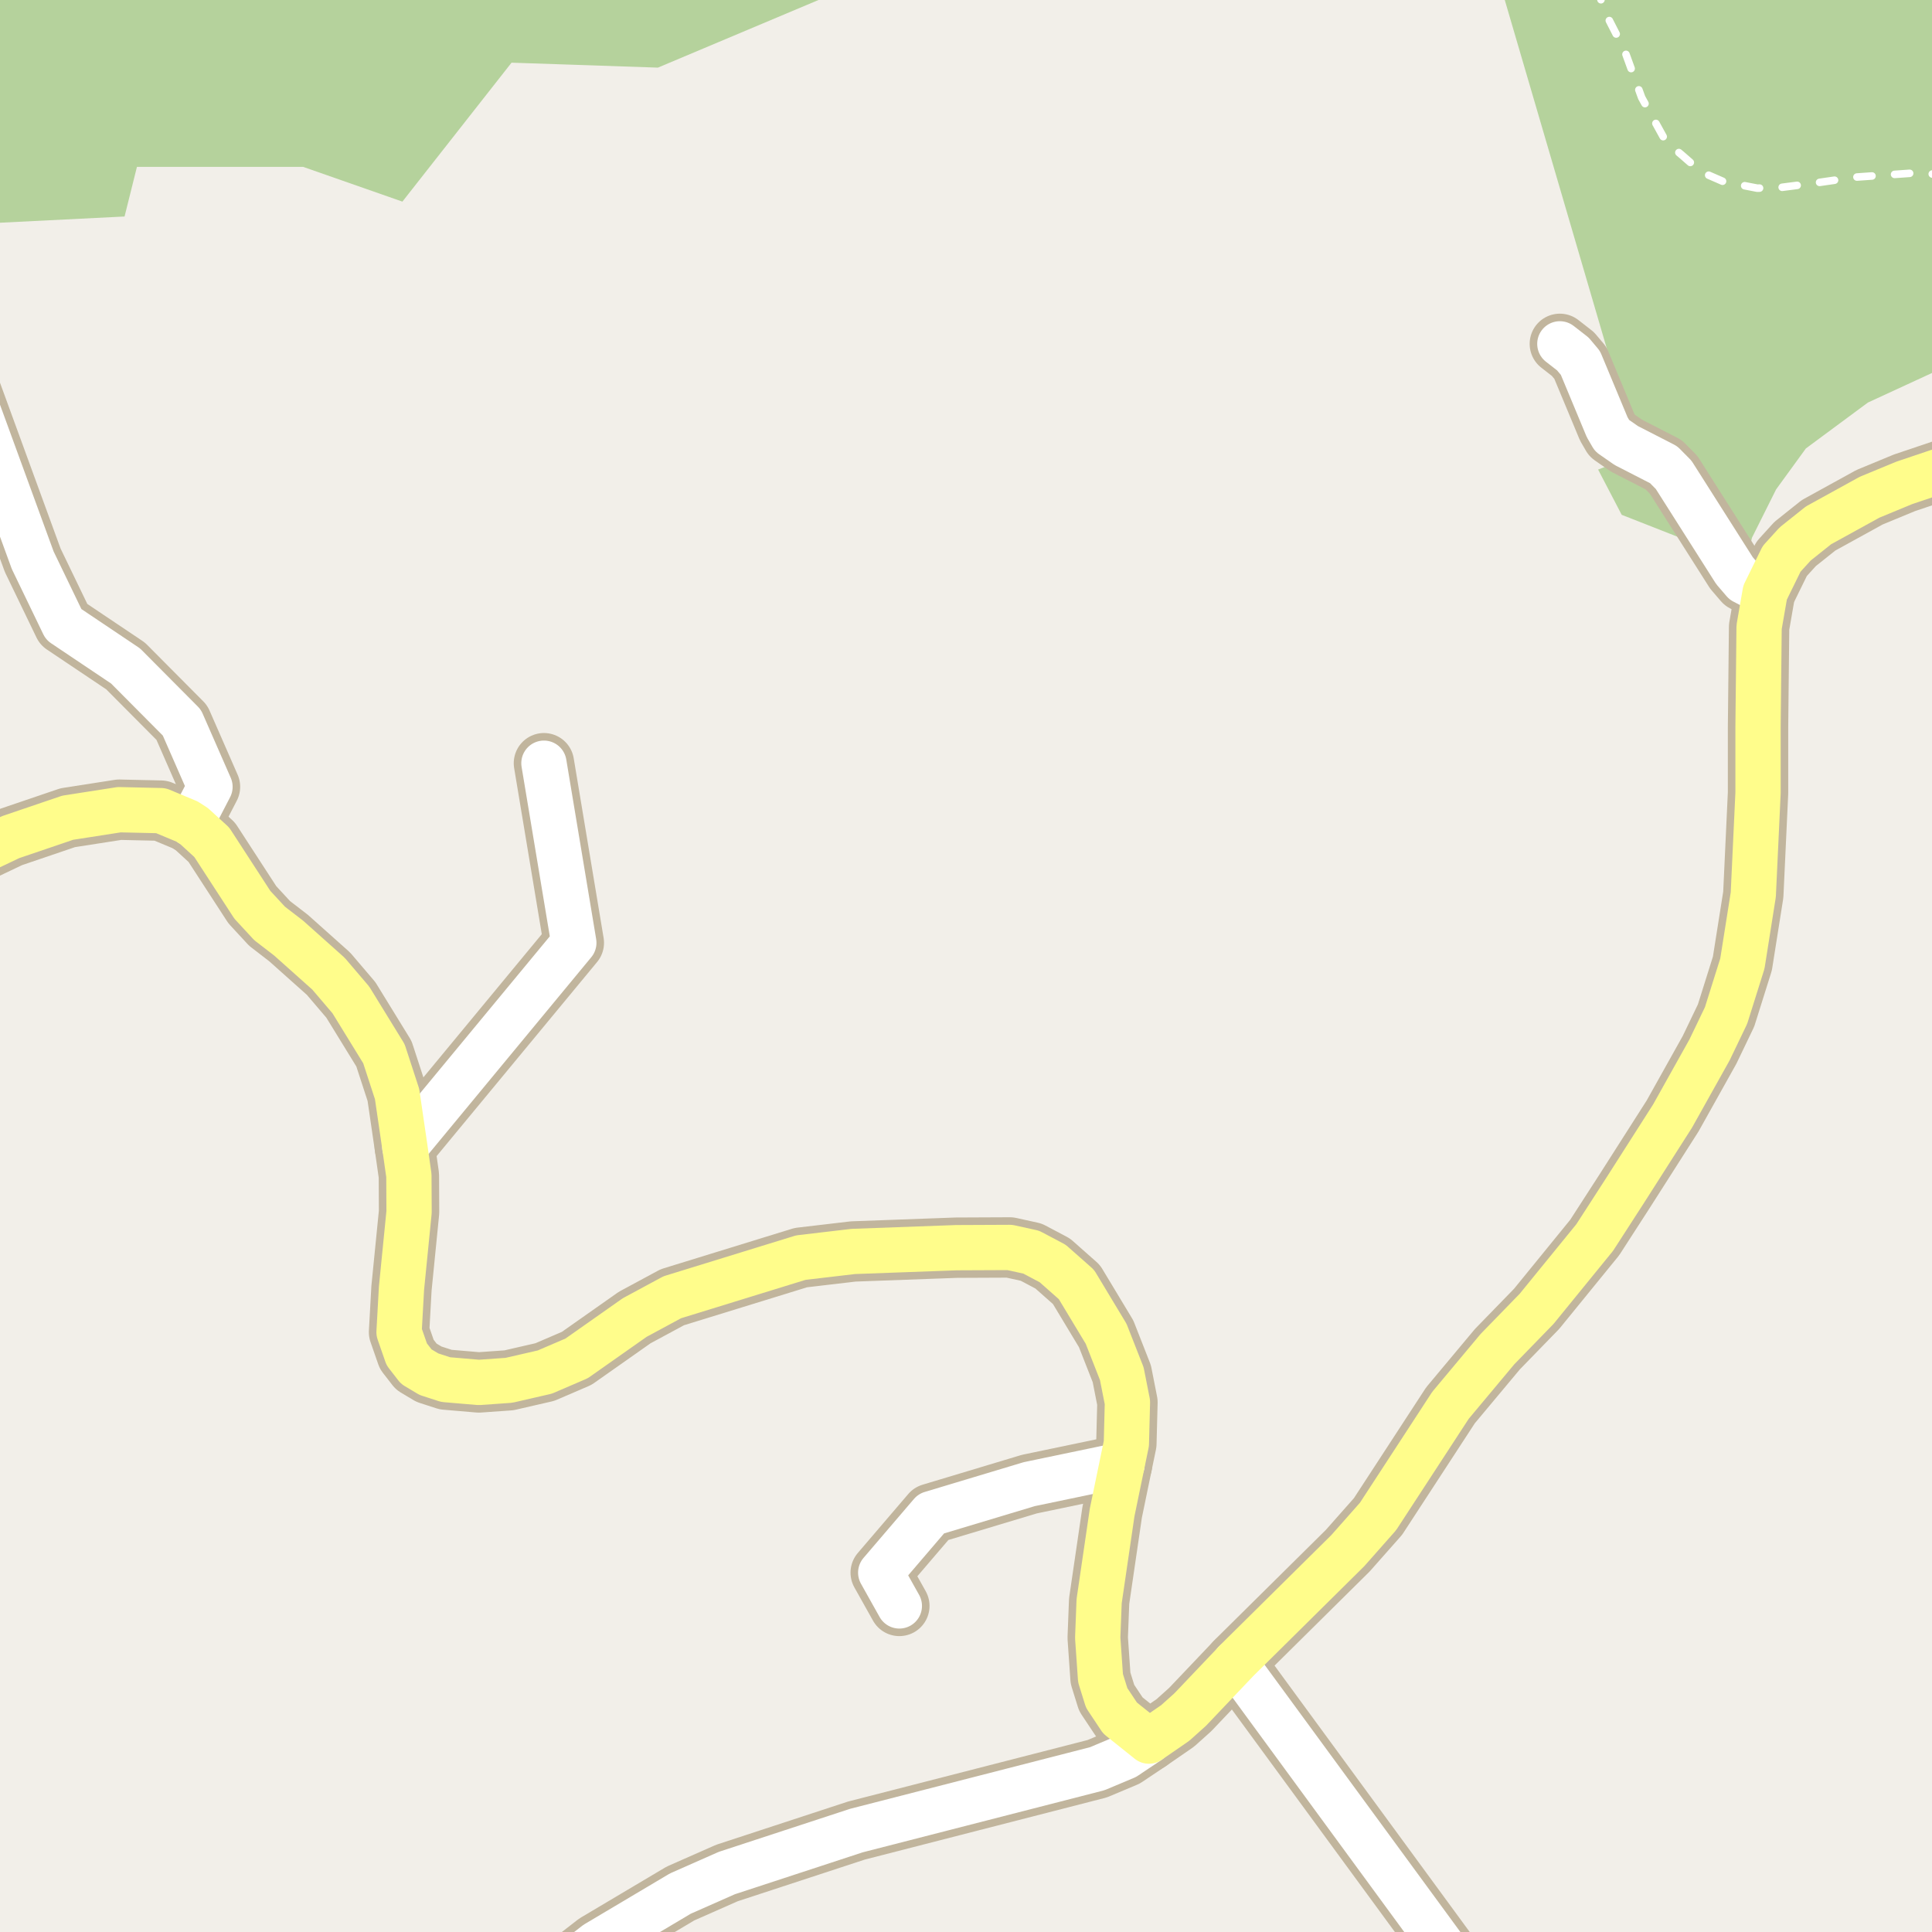 <?xml version="1.0" encoding="UTF-8"?>
<svg xmlns="http://www.w3.org/2000/svg" xmlns:xlink="http://www.w3.org/1999/xlink" width="256pt" height="256pt" viewBox="0 0 256 256" version="1.1">
<g id="surface2">
<rect x="0" y="0" width="256" height="256" style="fill:rgb(94.902%,93.725%,91.373%);fill-opacity:1;stroke:none;"/>
<path style=" stroke:none;fill-rule:evenodd;fill:rgb(70.98%,82.353%,61.176%);fill-opacity:1;" d="M -4 -4 L -4 29.711 L 16.504 28.688 L 18.145 22.113 L 40.172 22.113 L 53.32 26.715 L 67.781 8.305 L 87.176 8.961 L 117.953 -4 L 198.219 -4 L 216.281 57.695 L 216.031 60.57 L 211.758 62.219 L 214.883 68.215 L 231.402 74.707 L 232.141 71.258 L 235.344 64.848 L 239.289 59.422 L 247.508 53.34 L 258.191 48.41 L 260 48.062 L 260 -2.68 L 259.641 -4 Z M -4 -4 "/>
<path style="fill:none;stroke-width:1;stroke-linecap:round;stroke-linejoin:round;stroke:rgb(100%,100%,100%);stroke-opacity:1;stroke-dasharray:2,3;stroke-miterlimit:10;" d="M 211.762 -2 L 212.312 0.902 L 215.25 6.652 L 217.531 12.934 L 220.75 18.777 L 222.906 20.59 L 225.406 22.777 L 228.348 24.059 L 232.844 24.934 L 235.969 24.84 L 240.312 24.281 L 245.914 23.469 L 253.5 22.934 L 256.656 23.09 L 257 23.105 "/>
<path style="fill:none;stroke-width:8;stroke-linecap:round;stroke-linejoin:round;stroke:rgb(75.686%,70.98%,61.569%);stroke-opacity:1;stroke-miterlimit:10;" d="M 148.668 194.094 L 136.387 196.656 L 123.387 200.566 L 116.699 208.383 L 119.168 212.793 "/>
<path style="fill:none;stroke-width:8;stroke-linecap:round;stroke-linejoin:round;stroke:rgb(75.686%,70.98%,61.569%);stroke-opacity:1;stroke-miterlimit:10;" d="M 233.883 78.52 L 231.062 77.051 L 229.828 75.613 L 221.766 62.918 L 220.438 61.574 L 215.496 59.039 L 213.609 57.727 L 212.957 56.602 L 209.414 48.094 L 208.414 46.906 L 206.688 45.562 "/>
<path style="fill:none;stroke-width:8;stroke-linecap:round;stroke-linejoin:round;stroke:rgb(75.686%,70.98%,61.569%);stroke-opacity:1;stroke-miterlimit:10;" d="M 53.645 152.004 L 76.035 124.926 L 72.074 101.129 "/>
<path style="fill:none;stroke-width:8;stroke-linecap:round;stroke-linejoin:round;stroke:rgb(75.686%,70.98%,61.569%);stroke-opacity:1;stroke-miterlimit:10;" d="M 25.285 109.164 L 27.824 104.258 L 24.098 95.75 L 16.641 88.246 L 8.438 82.742 L 4.336 74.238 L -4.984 48.723 "/>
<path style="fill:none;stroke-width:8;stroke-linecap:round;stroke-linejoin:round;stroke:rgb(75.686%,70.98%,61.569%);stroke-opacity:1;stroke-miterlimit:10;" d="M 163.629 220.297 L 195.648 264 "/>
<path style="fill:none;stroke-width:8;stroke-linecap:round;stroke-linejoin:round;stroke:rgb(75.686%,70.98%,61.569%);stroke-opacity:1;stroke-miterlimit:10;" d="M 152.234 230.707 L 149.109 232.801 L 145.383 234.367 L 113.48 242.559 L 96.309 248.188 L 90.156 250.906 L 78.996 257.535 L 73.309 261.945 L 70.883 264 "/>
<path style="fill:none;stroke-width:8;stroke-linecap:round;stroke-linejoin:round;stroke:rgb(75.686%,70.98%,61.569%);stroke-opacity:1;stroke-miterlimit:10;" d="M 264 60.367 L 261.332 60.949 L 252.336 63.98 L 247.723 65.887 L 240.965 69.609 L 237.867 72.078 L 236.074 74.051 L 233.883 78.52 L 233.09 83.086 L 232.949 96.312 L 232.949 105.07 L 232.32 118.547 L 230.875 127.676 L 228.711 134.559 L 226.52 139.121 L 221.625 147.879 L 215.242 157.883 L 211.305 163.98 L 203.613 173.426 L 198.418 178.77 L 192.195 186.215 L 182.594 200.941 L 178.586 205.473 L 163.953 219.953 L 157.711 226.52 L 155.727 228.301 L 152.234 230.707 L 148.41 227.645 L 146.641 224.984 L 145.824 222.359 L 145.453 217.012 L 145.641 212.164 L 147.363 200.41 L 148.668 194.094 L 149.25 191.277 L 149.391 185.809 L 148.645 182.023 L 146.57 176.738 L 142.633 170.203 L 139.488 167.422 L 136.645 165.918 L 133.801 165.293 L 126.742 165.324 L 113.062 165.824 L 106.117 166.641 L 89.086 171.891 L 84.098 174.582 L 76.41 179.992 L 72.191 181.805 L 67.438 182.898 L 63.453 183.18 L 59.051 182.805 L 56.836 182.086 L 55.16 181.086 L 53.898 179.461 L 52.875 176.52 L 53.199 170.703 L 54.203 160.605 L 54.18 155.758 L 53.645 152.004 L 52.617 144.969 L 50.871 139.621 L 46.488 132.492 L 43.531 129.023 L 38.242 124.301 L 35.727 122.363 L 33.441 119.891 L 28.059 111.605 L 25.703 109.449 L 24.773 108.852 L 21.324 107.414 L 15.801 107.289 L 8.973 108.352 L 1.426 110.918 L -7.195 115.012 L -9 116.027 "/>
<path style="fill:none;stroke-width:6;stroke-linecap:round;stroke-linejoin:round;stroke:rgb(100%,100%,100%);stroke-opacity:1;stroke-miterlimit:10;" d="M 148.668 194.094 L 136.387 196.656 L 123.387 200.566 L 116.699 208.383 L 119.168 212.793 "/>
<path style="fill:none;stroke-width:6;stroke-linecap:round;stroke-linejoin:round;stroke:rgb(100%,100%,100%);stroke-opacity:1;stroke-miterlimit:10;" d="M 233.883 78.52 L 231.062 77.051 L 229.828 75.613 L 221.766 62.918 L 220.438 61.574 L 215.496 59.039 L 213.609 57.727 L 212.957 56.602 L 209.414 48.094 L 208.414 46.906 L 206.688 45.562 "/>
<path style="fill:none;stroke-width:6;stroke-linecap:round;stroke-linejoin:round;stroke:rgb(100%,100%,100%);stroke-opacity:1;stroke-miterlimit:10;" d="M 53.645 152.004 L 76.035 124.926 L 72.074 101.129 "/>
<path style="fill:none;stroke-width:6;stroke-linecap:round;stroke-linejoin:round;stroke:rgb(100%,100%,100%);stroke-opacity:1;stroke-miterlimit:10;" d="M 25.285 109.164 L 27.824 104.258 L 24.098 95.75 L 16.641 88.246 L 8.438 82.742 L 4.336 74.238 L -4.984 48.723 "/>
<path style="fill:none;stroke-width:6;stroke-linecap:round;stroke-linejoin:round;stroke:rgb(100%,100%,100%);stroke-opacity:1;stroke-miterlimit:10;" d="M 163.629 220.297 L 195.648 264 "/>
<path style="fill:none;stroke-width:6;stroke-linecap:round;stroke-linejoin:round;stroke:rgb(100%,100%,100%);stroke-opacity:1;stroke-miterlimit:10;" d="M 152.234 230.707 L 149.109 232.801 L 145.383 234.367 L 113.48 242.559 L 96.309 248.188 L 90.156 250.906 L 78.996 257.535 L 73.309 261.945 L 70.883 264 "/>
<path style="fill:none;stroke-width:6;stroke-linecap:round;stroke-linejoin:round;stroke:rgb(100%,99.216%,54.51%);stroke-opacity:1;stroke-miterlimit:10;" d="M 264 60.367 L 261.332 60.949 L 252.336 63.98 L 247.723 65.887 L 240.965 69.609 L 237.867 72.078 L 236.074 74.051 L 233.883 78.52 L 233.09 83.086 L 232.949 96.312 L 232.949 105.07 L 232.32 118.547 L 230.875 127.676 L 228.711 134.559 L 226.52 139.121 L 221.625 147.879 L 215.242 157.883 L 211.305 163.98 L 203.613 173.426 L 198.418 178.77 L 192.195 186.215 L 182.594 200.941 L 178.586 205.473 L 163.953 219.953 L 157.711 226.52 L 155.727 228.301 L 152.234 230.707 L 148.41 227.645 L 146.641 224.984 L 145.824 222.359 L 145.453 217.012 L 145.641 212.164 L 147.363 200.41 L 148.668 194.094 L 149.25 191.277 L 149.391 185.809 L 148.645 182.023 L 146.57 176.738 L 142.633 170.203 L 139.488 167.422 L 136.645 165.918 L 133.801 165.293 L 126.742 165.324 L 113.062 165.824 L 106.117 166.641 L 89.086 171.891 L 84.098 174.582 L 76.41 179.992 L 72.191 181.805 L 67.438 182.898 L 63.453 183.18 L 59.051 182.805 L 56.836 182.086 L 55.16 181.086 L 53.898 179.461 L 52.875 176.52 L 53.199 170.703 L 54.203 160.605 L 54.18 155.758 L 53.645 152.004 L 52.617 144.969 L 50.871 139.621 L 46.488 132.492 L 43.531 129.023 L 38.242 124.301 L 35.727 122.363 L 33.441 119.891 L 28.059 111.605 L 25.703 109.449 L 24.773 108.852 L 21.324 107.414 L 15.801 107.289 L 8.973 108.352 L 1.426 110.918 L -7.195 115.012 L -9 116.027 "/>
</g>
</svg>

